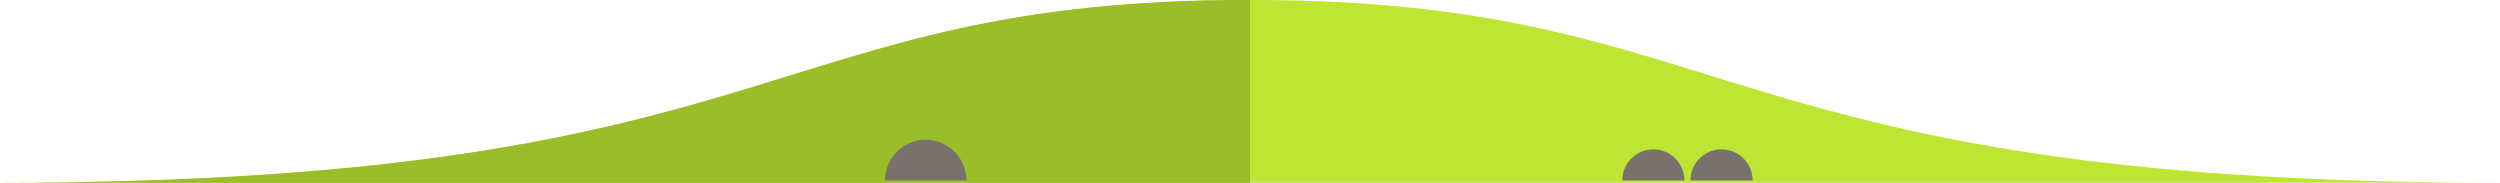 <svg id="图层_1" data-name="图层 1" xmlns="http://www.w3.org/2000/svg" viewBox="0 0 474.48 34.69"><defs><style>.cls-1{fill:#bce534;}.cls-2{fill:#99be2a;}.cls-3{fill:#78716c;}</style></defs><path class="cls-1" d="M629.93,362c93,0,86.9,34.69,237.24,34.69H392.69C543,396.7,536.95,362,629.93,362Z" transform="translate(-392.69 -362.01)"/><path class="cls-2" d="M392.69,396.7C543,396.7,536.95,362,629.93,362V396.7Z" transform="translate(-392.69 -362.01)"/><path class="cls-3" d="M568.38,388.54a7.72,7.72,0,0,0-7.72,7.72H576.1A7.72,7.72,0,0,0,568.38,388.54Z" transform="translate(-392.69 -362.01)"/><path class="cls-3" d="M706.49,390.36a5.9,5.9,0,0,0-5.9,5.9h11.79A5.9,5.9,0,0,0,706.49,390.36Z" transform="translate(-392.69 -362.01)"/><path class="cls-3" d="M719.43,390.36a5.9,5.9,0,0,0-5.9,5.9h11.79A5.9,5.9,0,0,0,719.43,390.36Z" transform="translate(-392.69 -362.01)"/></svg>